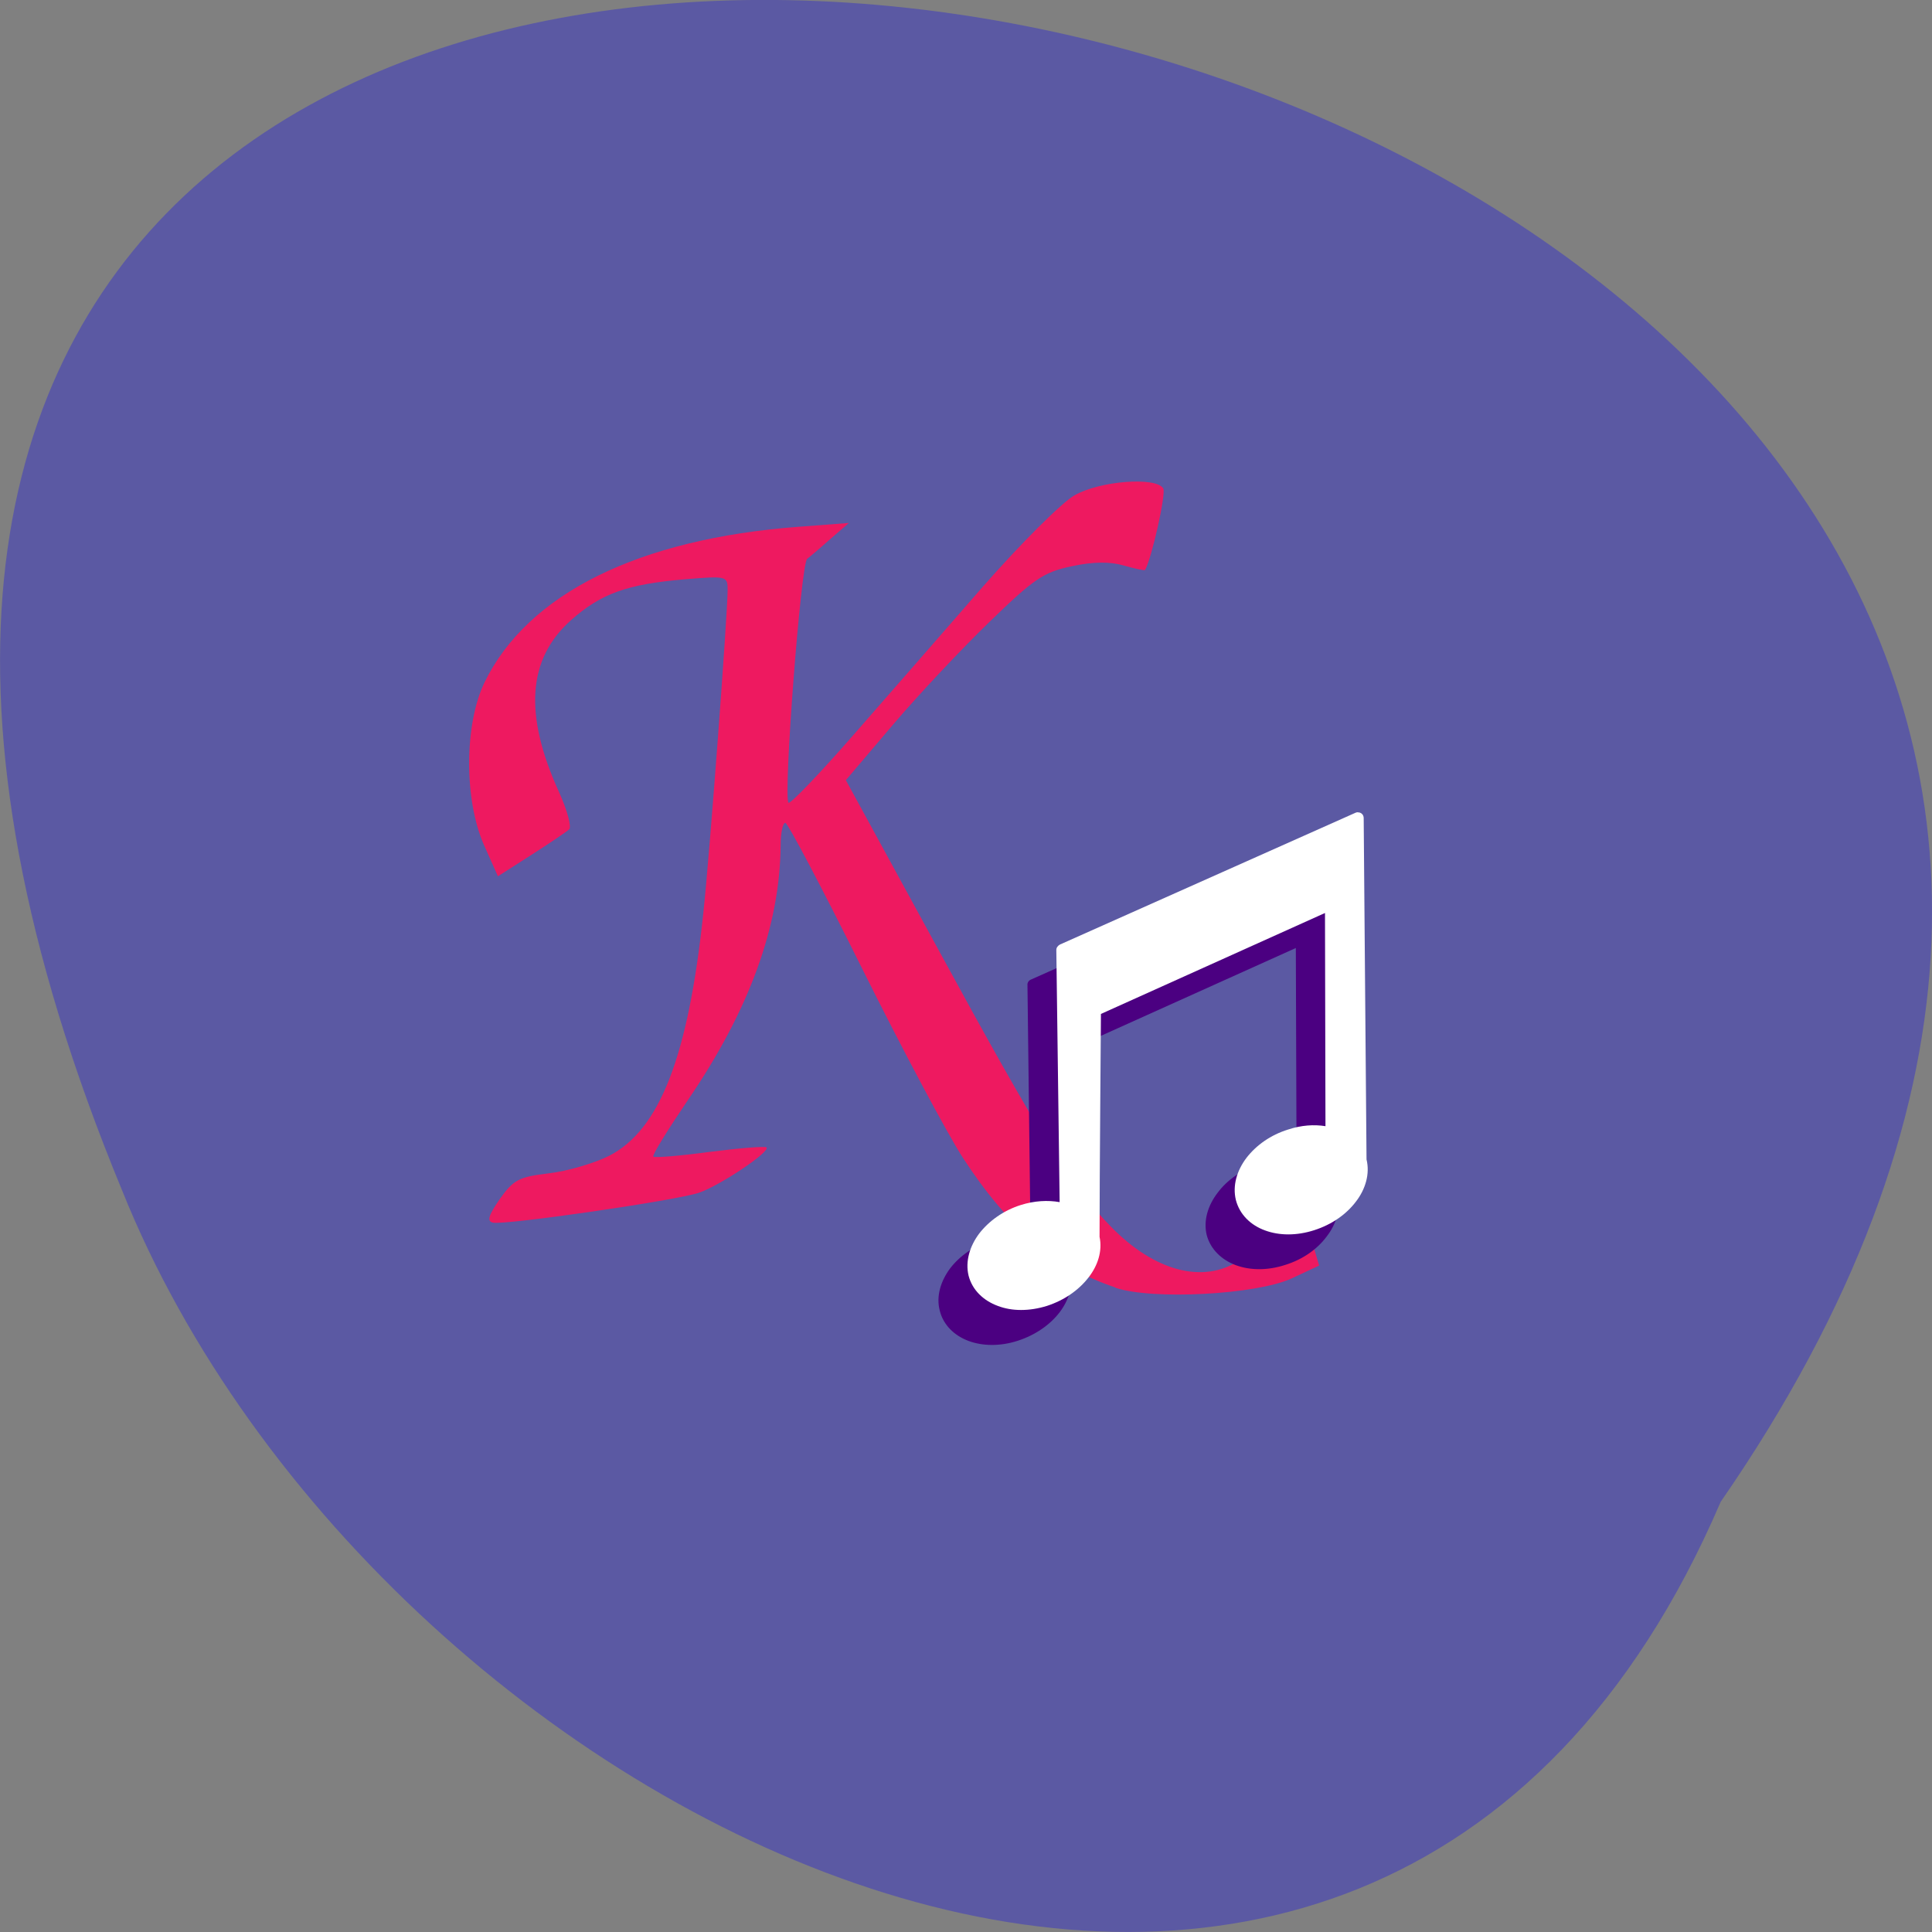 <svg xmlns="http://www.w3.org/2000/svg" viewBox="0 0 32 32"><rect x="0" y="0" width="32" height="32" fill="#808080" stroke="none"/><path d="m 28.5 24.875 c 17.98 -26 -39.82 -37.457 -26.48 -5.164 c 4.262 10.625 20.66 18.719 26.48 5.164" fill="#5b59a3"/><path d="m 18.473 21.324 c -1 -0.332 -1.773 -0.992 -2.523 -2.145 c -0.266 -0.41 -1.02 -1.828 -1.676 -3.148 c -0.656 -1.32 -1.227 -2.402 -1.266 -2.402 c -0.043 0 -0.078 0.168 -0.078 0.371 c -0.012 1.34 -0.52 2.73 -1.535 4.219 c -0.336 0.496 -0.598 0.918 -0.574 0.938 c 0.02 0.023 0.441 -0.012 0.934 -0.078 c 0.496 -0.063 0.918 -0.098 0.941 -0.074 c 0.066 0.07 -0.766 0.629 -1.117 0.75 c -0.379 0.129 -3.207 0.539 -3.414 0.496 c -0.105 -0.023 -0.074 -0.121 0.113 -0.391 c 0.227 -0.32 0.316 -0.367 0.813 -0.426 c 0.305 -0.035 0.754 -0.168 0.996 -0.289 c 0.84 -0.43 1.313 -1.645 1.563 -4.03 c 0.113 -1.063 0.398 -4.91 0.402 -5.34 c 0 -0.234 -0.012 -0.238 -0.711 -0.18 c -0.957 0.082 -1.383 0.234 -1.887 0.68 c -0.715 0.641 -0.781 1.555 -0.195 2.844 c 0.137 0.301 0.211 0.578 0.168 0.617 c -0.039 0.039 -0.324 0.23 -0.629 0.426 l -0.551 0.352 l -0.23 -0.516 c -0.332 -0.75 -0.328 -2 0.008 -2.695 c 0.715 -1.469 2.551 -2.379 5.203 -2.578 l 0.832 -0.063 l -0.293 0.254 c -0.16 0.141 -0.34 0.297 -0.398 0.34 c -0.105 0.086 -0.398 3.945 -0.309 4.04 c 0.027 0.027 0.512 -0.477 1.074 -1.121 c 0.563 -0.645 1.531 -1.75 2.148 -2.461 c 0.621 -0.707 1.301 -1.387 1.512 -1.508 c 0.418 -0.242 1.352 -0.313 1.473 -0.117 c 0.051 0.082 -0.191 1.16 -0.301 1.352 c -0.008 0.012 -0.164 -0.02 -0.352 -0.074 c -0.227 -0.066 -0.504 -0.066 -0.863 0.012 c -0.465 0.098 -0.621 0.203 -1.359 0.918 c -0.457 0.441 -1.184 1.215 -1.609 1.715 l -0.773 0.91 l 1.527 2.797 c 1.688 3.098 2.199 3.918 2.863 4.598 c 0.723 0.742 1.531 0.953 2.129 0.559 c 0.285 -0.195 0.84 -0.938 0.844 -1.137 c 0.004 -0.188 0.168 0.164 0.324 0.707 l 0.152 0.516 l -0.461 0.215 c -0.582 0.266 -2.301 0.359 -2.914 0.152" fill="#ee1960"/><g fill-rule="evenodd"><path d="m 22.01 14.03 c -0.012 0 -0.027 0.004 -0.035 0.012 l -4.902 2.184 c -0.035 0.016 -0.059 0.051 -0.055 0.09 l 0.051 4.172 c -0.199 -0.035 -0.418 -0.02 -0.641 0.051 c -0.289 0.09 -0.531 0.262 -0.691 0.469 c -0.156 0.211 -0.234 0.461 -0.172 0.699 c 0.059 0.242 0.246 0.418 0.48 0.504 c 0.234 0.086 0.523 0.09 0.813 -0.004 c 0.289 -0.094 0.531 -0.262 0.691 -0.469 c 0.152 -0.199 0.23 -0.441 0.18 -0.676 c 0.004 -1.01 0.023 -3.582 0.023 -3.688 l 3.711 -1.672 l 0.012 3.531 c -0.191 -0.031 -0.406 -0.02 -0.617 0.051 c -0.293 0.09 -0.535 0.262 -0.691 0.473 c -0.16 0.207 -0.238 0.461 -0.18 0.699 c 0.063 0.238 0.25 0.414 0.484 0.5 c 0.234 0.086 0.523 0.09 0.813 -0.004 c 0.293 -0.09 0.535 -0.262 0.691 -0.473 c 0.16 -0.207 0.234 -0.457 0.176 -0.695 l -0.043 -5.656 c 0 -0.027 -0.012 -0.051 -0.031 -0.07 c -0.02 -0.016 -0.043 -0.027 -0.07 -0.027" fill="#4b0081"/><path d="m 22.488 13.453 c -0.012 0 -0.023 0.004 -0.035 0.008 l -4.898 2.184 c -0.035 0.02 -0.059 0.051 -0.059 0.09 l 0.055 4.176 c -0.199 -0.035 -0.418 -0.023 -0.641 0.047 c -0.289 0.09 -0.531 0.266 -0.691 0.473 c -0.156 0.207 -0.234 0.461 -0.176 0.699 c 0.063 0.242 0.25 0.414 0.484 0.5 c 0.234 0.09 0.523 0.09 0.813 0 c 0.289 -0.094 0.527 -0.262 0.688 -0.469 c 0.156 -0.199 0.234 -0.441 0.184 -0.676 c 0 -1.012 0.023 -3.582 0.023 -3.691 l 3.711 -1.672 l 0.008 3.531 c -0.191 -0.031 -0.402 -0.016 -0.617 0.055 c -0.293 0.09 -0.531 0.262 -0.691 0.469 c -0.16 0.211 -0.234 0.461 -0.176 0.699 c 0.063 0.242 0.246 0.418 0.484 0.504 c 0.234 0.086 0.52 0.09 0.813 -0.004 c 0.293 -0.094 0.531 -0.262 0.691 -0.473 c 0.16 -0.207 0.234 -0.461 0.176 -0.699 l -0.047 -5.652 c 0 -0.027 -0.008 -0.051 -0.027 -0.07 c -0.02 -0.02 -0.043 -0.027 -0.07 -0.027" fill="#fff"/></g></svg>